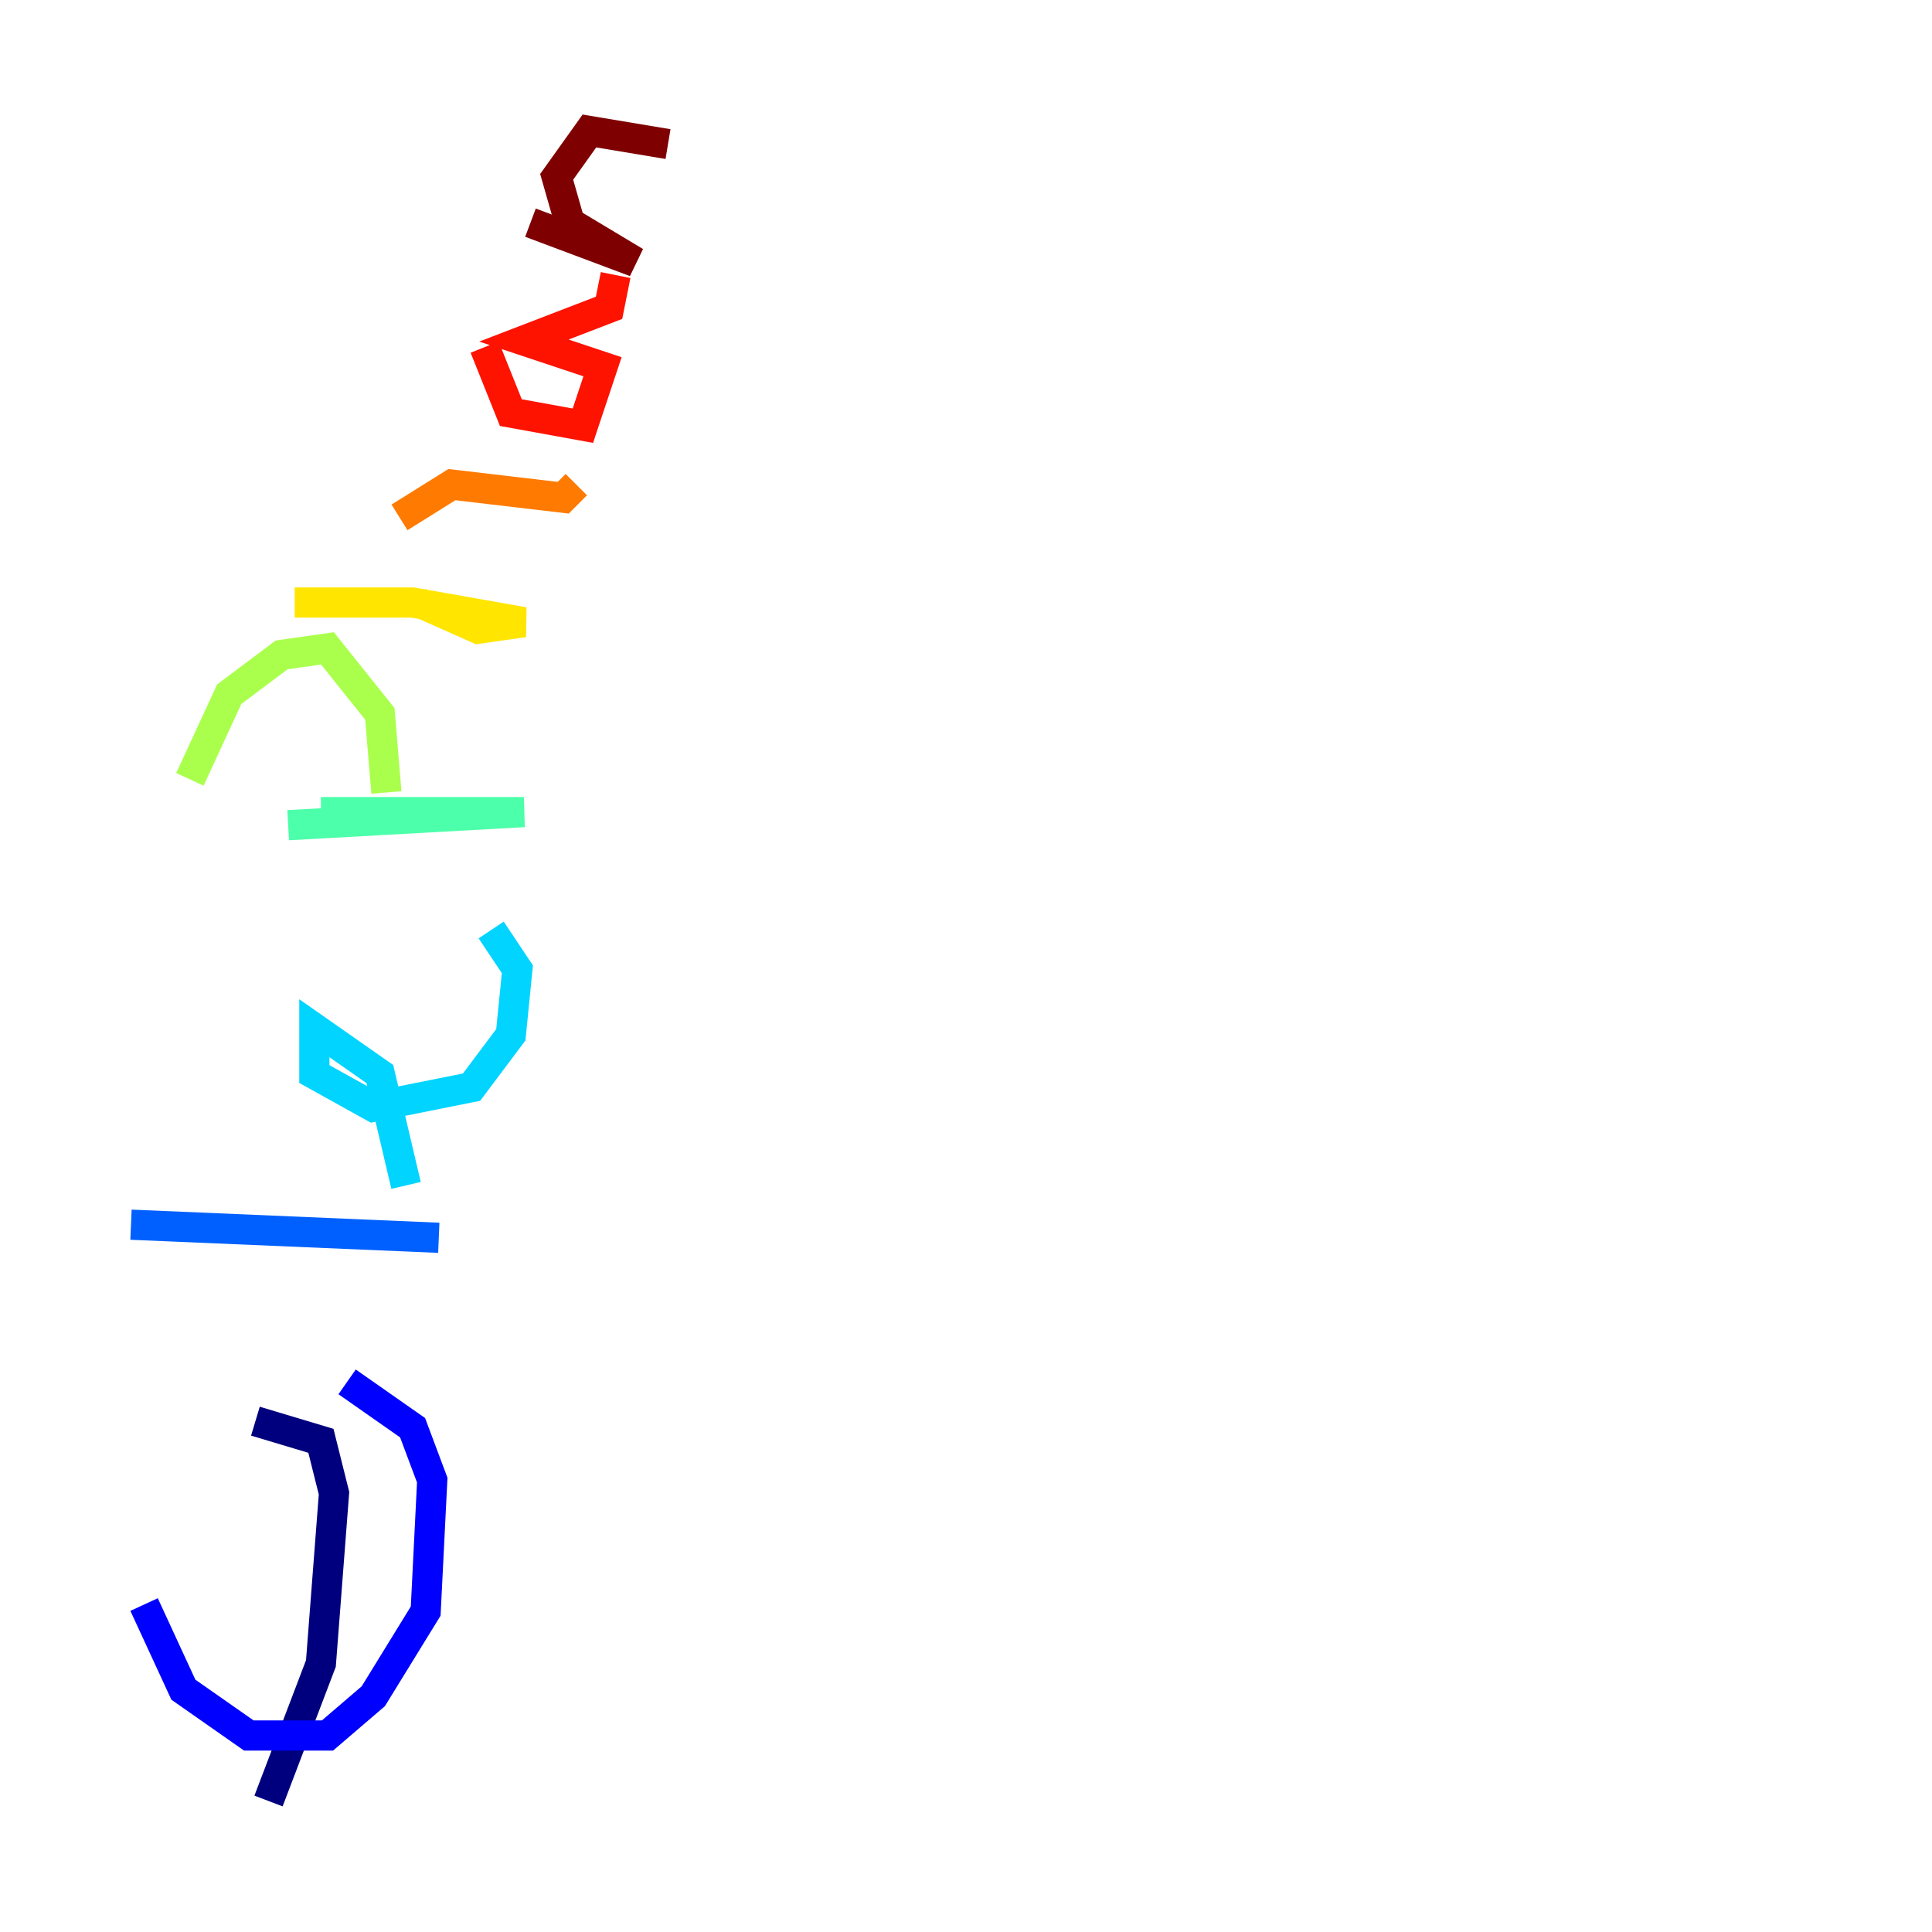 <?xml version="1.0" encoding="utf-8" ?>
<svg baseProfile="tiny" height="128" version="1.2" viewBox="0,0,128,128" width="128" xmlns="http://www.w3.org/2000/svg" xmlns:ev="http://www.w3.org/2001/xml-events" xmlns:xlink="http://www.w3.org/1999/xlink"><defs /><polyline fill="none" points="17.79,119.322 21.261,110.21 22.129,98.929 21.261,95.458 16.922,94.156" stroke="#00007f" stroke-width="2" /><polyline fill="none" points="9.546,106.305 12.149,111.946 16.488,114.983 21.695,114.983 24.732,112.38 28.203,106.739 28.637,98.061 27.336,94.59 22.997,91.552" stroke="#0000fe" stroke-width="2" /><polyline fill="none" points="8.678,81.139 29.071,82.007" stroke="#0060ff" stroke-width="2" /><polyline fill="none" points="26.902,78.536 25.166,71.159 20.827,68.122 20.827,71.159 24.732,73.329 31.241,72.027 33.844,68.556 34.278,64.217 32.542,61.614" stroke="#00d4ff" stroke-width="2" /><polyline fill="none" points="19.091,54.671 34.712,53.803 21.261,53.803" stroke="#4cffaa" stroke-width="2" /><polyline fill="none" points="12.583,51.634 15.186,45.993 18.658,43.39 21.695,42.956 25.166,47.295 25.6,52.502" stroke="#aaff4c" stroke-width="2" /><polyline fill="none" points="19.525,39.919 27.336,39.919 34.712,41.22 31.675,41.654 27.77,39.919" stroke="#ffe500" stroke-width="2" /><polyline fill="none" points="26.468,34.278 29.939,32.108 37.315,32.976 38.183,32.108" stroke="#ff7a00" stroke-width="2" /><polyline fill="none" points="32.108,22.997 33.844,27.336 38.617,28.203 39.919,24.298 34.712,22.563 40.352,20.393 40.786,18.224" stroke="#fe1200" stroke-width="2" /><polyline fill="none" points="35.146,14.752 42.088,17.356 37.749,14.752 36.881,11.715 39.051,8.678 44.258,9.546" stroke="#7f0000" stroke-width="2" /></svg>